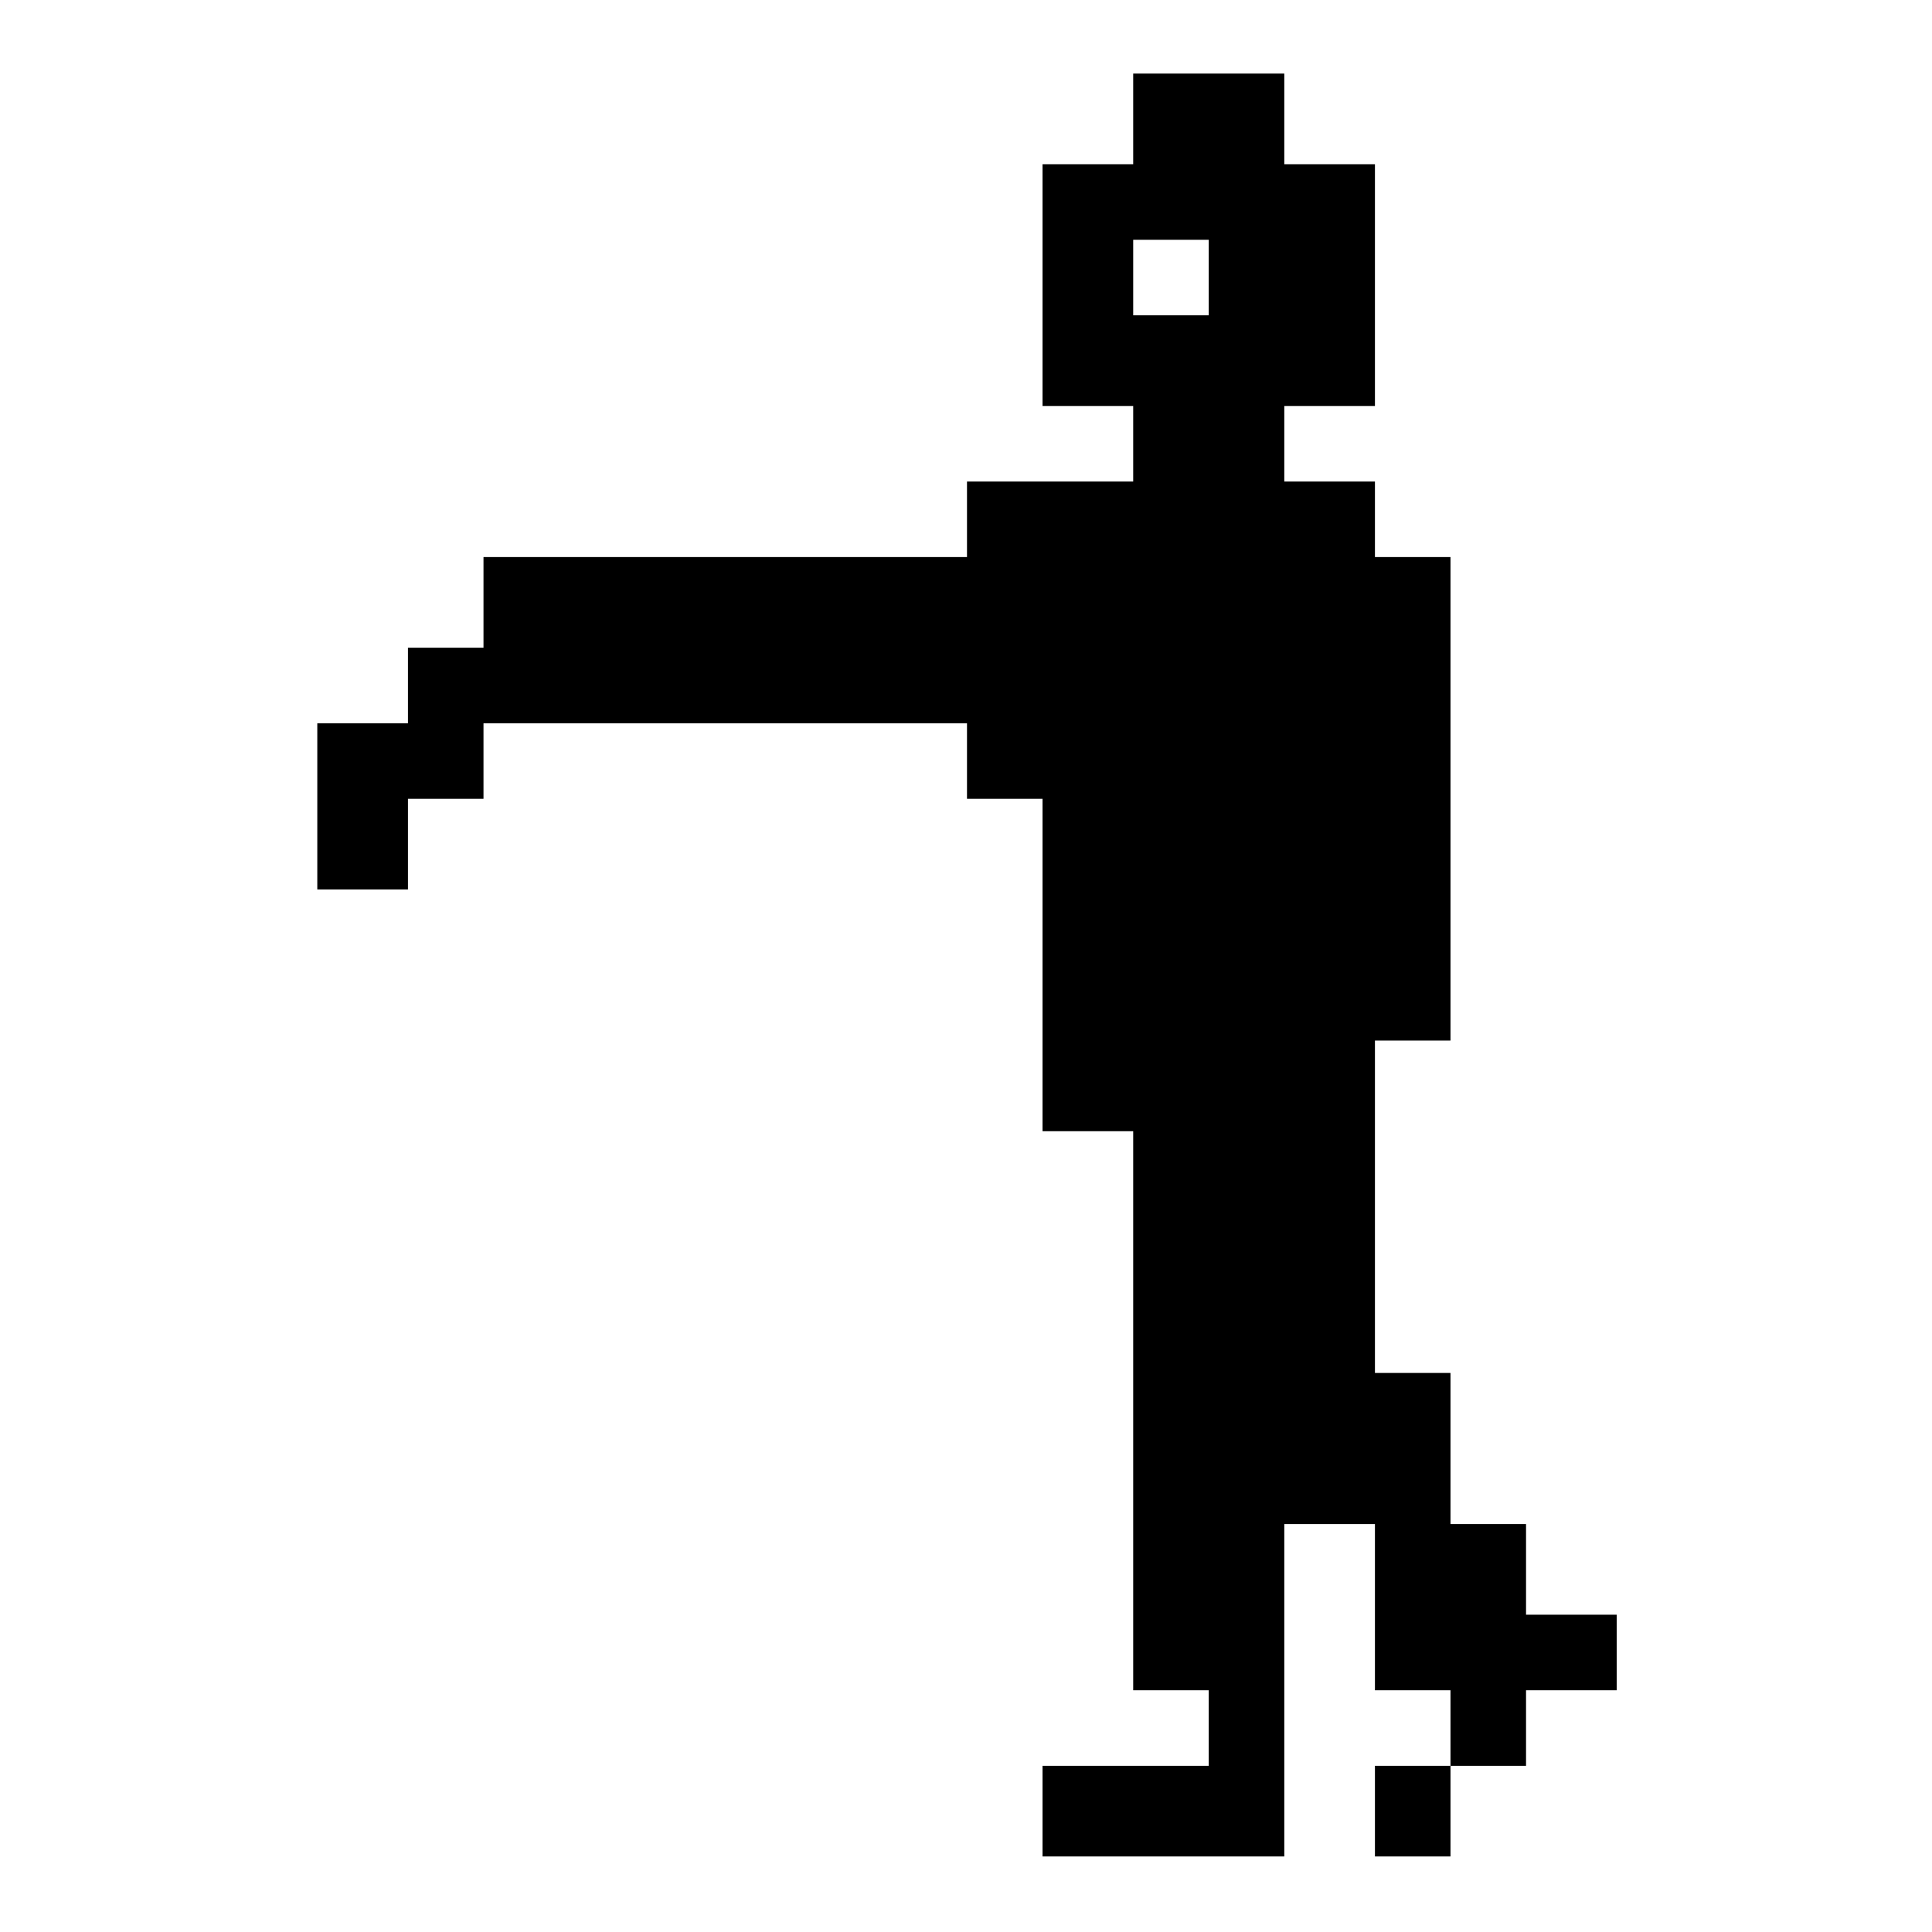 <?xml version="1.0" standalone="no"?>
<!DOCTYPE svg PUBLIC "-//W3C//DTD SVG 20010904//EN"
 "http://www.w3.org/TR/2001/REC-SVG-20010904/DTD/svg10.dtd">
<svg version="1.0" xmlns="http://www.w3.org/2000/svg"
 width="468pt" height="468pt" viewBox="0 0 468 468"
 preserveAspectRatio="xMidYMid meet">
<g transform="translate(0,468) scale(0.366,-0.366)"
fill="#000000" stroke="none">
<path d="M750 1200 l0 -30 -30 0 -30 0 0 -80 0 -80 30 0 30 0 0 -25 0 -25 -55
0 -55 0 0 -25 0 -25 -160 0 -160 0 0 -30 0 -30 -25 0 -25 0 0 -25 0 -25 -30 0
-30 0 0 -55 0 -55 30 0 30 0 0 30 0 30 25 0 25 0 0 25 0 25 160 0 160 0 0 -25
0 -25 25 0 25 0 0 -110 0 -110 30 0 30 0 0 -185 0 -185 25 0 25 0 0 -25 0 -25
-55 0 -55 0 0 -30 0 -30 80 0 80 0 0 110 0 110 30 0 30 0 0 -55 0 -55 25 0 25
0 0 -25 0 -25 -25 0 -25 0 0 -30 0 -30 25 0 25 0 0 30 0 30 25 0 25 0 0 25 0
25 30 0 30 0 0 25 0 25 -30 0 -30 0 0 30 0 30 -25 0 -25 0 0 50 0 50 -25 0
-25 0 0 110 0 110 25 0 25 0 0 160 0 160 -25 0 -25 0 0 25 0 25 -30 0 -30 0 0
25 0 25 30 0 30 0 0 80 0 80 -30 0 -30 0 0 30 0 30 -50 0 -50 0 0 -30z m50
-105 l0 -25 -25 0 -25 0 0 25 0 25 25 0 25 0 0 -25z"/>
</g>
</svg>
